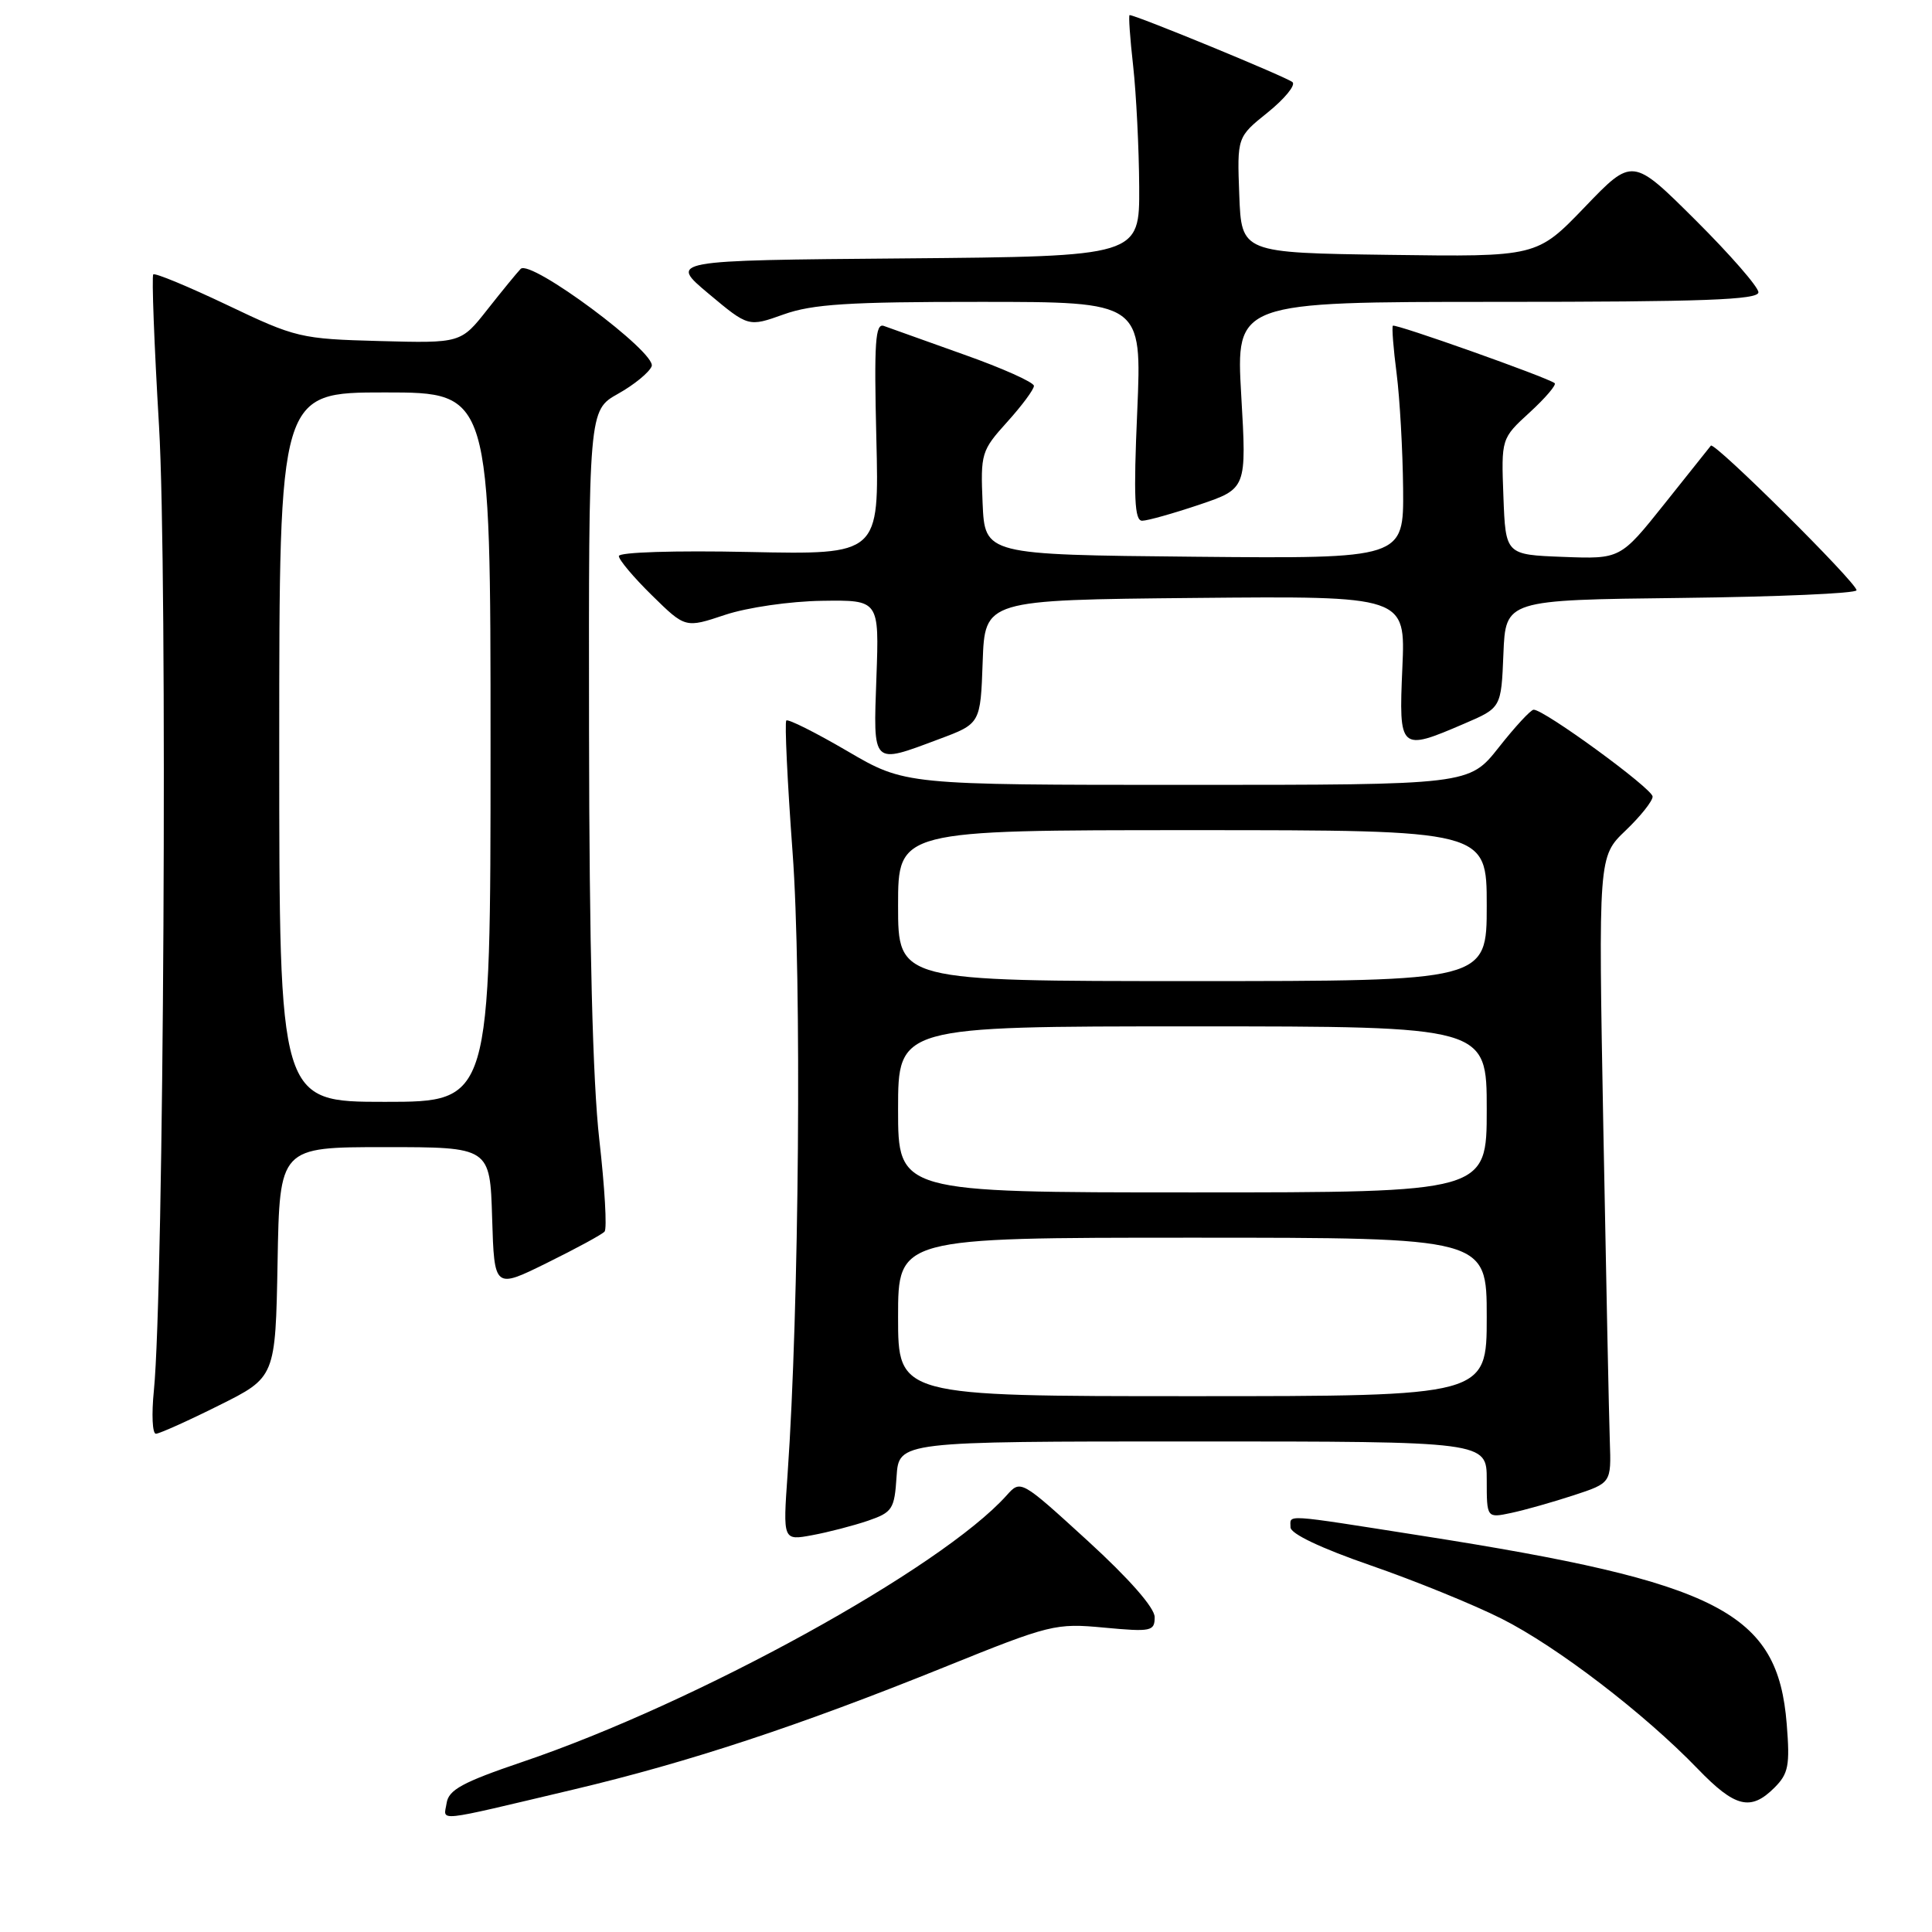 <?xml version="1.0" encoding="UTF-8" standalone="no"?>
<!DOCTYPE svg PUBLIC "-//W3C//DTD SVG 1.1//EN" "http://www.w3.org/Graphics/SVG/1.1/DTD/svg11.dtd" >
<svg xmlns="http://www.w3.org/2000/svg" xmlns:xlink="http://www.w3.org/1999/xlink" version="1.1" viewBox="0 0 256 256">
 <g >
 <path fill="currentColor"
d=" M 76.00 237.12 C 91.28 233.50 105.88 228.68 125.07 220.93 C 139.18 215.23 139.85 215.06 146.32 215.67 C 152.55 216.25 153.00 216.15 153.00 214.28 C 153.00 213.04 149.64 209.21 144.13 204.17 C 135.25 196.06 135.25 196.06 133.38 198.15 C 124.71 207.81 92.32 225.64 69.23 233.46 C 61.30 236.15 59.44 237.16 59.18 238.92 C 58.80 241.39 57.24 241.56 76.00 237.12 Z  M 235.13 236.87 C 236.98 235.02 237.19 233.93 236.75 228.44 C 235.56 213.63 227.92 209.69 188.36 203.49 C 169.69 200.56 171.00 200.65 171.00 202.38 C 171.00 203.23 175.04 205.15 181.61 207.42 C 187.45 209.44 195.27 212.62 198.98 214.49 C 206.31 218.18 217.88 227.04 224.96 234.38 C 229.91 239.51 231.98 240.02 235.13 236.87 Z  M 115.00 201.51 C 118.25 200.39 118.52 199.98 118.80 195.65 C 119.11 191.00 119.11 191.00 158.05 191.00 C 197.00 191.00 197.00 191.00 197.00 196.08 C 197.00 201.16 197.00 201.16 200.25 200.47 C 202.04 200.09 205.75 199.04 208.50 198.14 C 213.50 196.50 213.50 196.50 213.31 191.00 C 213.20 187.97 212.82 169.30 212.45 149.50 C 211.79 113.50 211.79 113.50 215.40 110.05 C 217.38 108.16 218.99 106.13 218.98 105.55 C 218.96 104.49 204.54 93.97 203.21 94.04 C 202.82 94.06 200.74 96.31 198.59 99.04 C 194.67 104.00 194.67 104.00 157.29 104.00 C 119.92 104.00 119.92 104.00 112.27 99.52 C 108.06 97.06 104.43 95.24 104.19 95.47 C 103.96 95.71 104.33 103.57 105.02 112.93 C 106.25 129.46 105.89 173.55 104.36 195.32 C 103.74 204.14 103.74 204.14 107.62 203.42 C 109.75 203.03 113.08 202.16 115.00 201.51 Z  M 29.00 186.23 C 36.50 182.50 36.50 182.50 36.78 167.25 C 37.05 152.00 37.05 152.00 50.99 152.00 C 64.93 152.00 64.93 152.00 65.21 161.40 C 65.50 170.79 65.50 170.79 72.50 167.33 C 76.35 165.43 79.78 163.57 80.11 163.19 C 80.45 162.81 80.13 157.32 79.41 151.00 C 78.54 143.35 78.08 125.25 78.05 96.93 C 78.00 54.37 78.00 54.37 81.89 52.18 C 84.04 50.98 86.04 49.33 86.35 48.53 C 87.04 46.74 70.30 34.29 68.99 35.63 C 68.52 36.11 66.55 38.52 64.60 40.99 C 61.07 45.48 61.07 45.48 50.28 45.19 C 39.84 44.91 39.20 44.76 30.11 40.42 C 24.94 37.96 20.53 36.13 20.31 36.36 C 20.09 36.58 20.43 45.61 21.07 56.43 C 22.22 75.75 21.71 171.06 20.39 184.25 C 20.07 187.41 20.19 189.99 20.66 189.98 C 21.12 189.97 24.88 188.29 29.00 186.23 Z  M 124.42 97.94 C 129.92 95.89 129.92 95.89 130.21 87.69 C 130.50 79.50 130.50 79.50 158.37 79.23 C 186.24 78.97 186.24 78.97 185.82 88.48 C 185.34 99.46 185.47 99.57 194.02 95.89 C 198.92 93.79 198.92 93.79 199.21 86.64 C 199.50 79.50 199.50 79.50 222.75 79.23 C 235.54 79.08 246.00 78.63 246.00 78.21 C 246.00 77.19 227.16 58.49 226.70 59.05 C 226.51 59.30 223.73 62.78 220.53 66.79 C 214.71 74.08 214.71 74.08 207.11 73.79 C 199.50 73.50 199.50 73.50 199.21 65.80 C 198.92 58.10 198.92 58.10 202.71 54.63 C 204.79 52.72 206.27 50.98 206.00 50.77 C 205.02 50.00 184.83 42.84 184.56 43.16 C 184.41 43.35 184.63 46.20 185.06 49.50 C 185.48 52.80 185.87 59.67 185.92 64.77 C 186.00 74.03 186.00 74.03 158.25 73.77 C 130.50 73.50 130.50 73.50 130.20 66.67 C 129.92 60.08 130.03 59.71 133.45 55.92 C 135.40 53.76 137.00 51.61 137.00 51.13 C 137.00 50.66 132.84 48.79 127.75 46.99 C 122.66 45.18 117.88 43.47 117.12 43.19 C 115.98 42.78 115.81 45.33 116.12 58.09 C 116.50 73.50 116.50 73.50 99.25 73.14 C 89.39 72.93 82.00 73.17 82.00 73.68 C 82.00 74.18 83.98 76.53 86.40 78.90 C 90.81 83.23 90.81 83.23 96.08 81.47 C 99.03 80.49 104.69 79.67 108.93 79.61 C 116.50 79.50 116.50 79.50 116.13 89.75 C 115.71 101.51 115.48 101.29 124.42 97.94 Z  M 158.90 66.88 C 165.19 64.75 165.19 64.75 164.47 52.38 C 163.76 40.00 163.76 40.00 198.38 40.00 C 225.73 40.00 233.00 39.73 233.00 38.73 C 233.00 38.03 229.24 33.72 224.65 29.15 C 216.31 20.85 216.31 20.85 209.98 27.45 C 203.64 34.04 203.64 34.04 184.07 33.77 C 164.50 33.50 164.50 33.50 164.21 25.83 C 163.92 18.16 163.92 18.16 167.98 14.90 C 170.21 13.10 171.69 11.30 171.27 10.89 C 170.63 10.27 150.54 2.00 149.68 2.00 C 149.52 2.00 149.73 5.04 150.15 8.75 C 150.56 12.46 150.92 19.66 150.95 24.74 C 151.00 33.97 151.00 33.97 119.81 34.24 C 88.62 34.50 88.62 34.50 93.90 38.92 C 99.17 43.33 99.17 43.33 103.84 41.66 C 107.65 40.30 112.42 39.99 129.91 40.00 C 151.31 40.00 151.31 40.00 150.69 54.50 C 150.19 65.92 150.33 69.00 151.34 69.00 C 152.04 69.00 155.44 68.04 158.90 66.88 Z  M 119.00 174.50 C 119.00 164.00 119.00 164.00 158.00 164.00 C 197.00 164.00 197.00 164.00 197.00 174.50 C 197.00 185.00 197.00 185.00 158.00 185.00 C 119.00 185.00 119.00 185.00 119.00 174.50 Z  M 119.00 147.00 C 119.00 136.00 119.00 136.00 158.00 136.00 C 197.00 136.00 197.00 136.00 197.00 147.00 C 197.00 158.00 197.00 158.00 158.00 158.00 C 119.00 158.00 119.00 158.00 119.00 147.00 Z  M 119.00 120.00 C 119.00 110.00 119.00 110.00 158.00 110.00 C 197.00 110.00 197.00 110.00 197.00 120.00 C 197.00 130.00 197.00 130.00 158.00 130.00 C 119.00 130.00 119.00 130.00 119.00 120.00 Z  M 37.00 99.00 C 37.00 52.00 37.00 52.00 51.00 52.00 C 65.00 52.00 65.00 52.00 65.00 99.00 C 65.00 146.00 65.00 146.00 51.00 146.00 C 37.00 146.00 37.00 146.00 37.00 99.00 Z "/>
</g>
</svg>